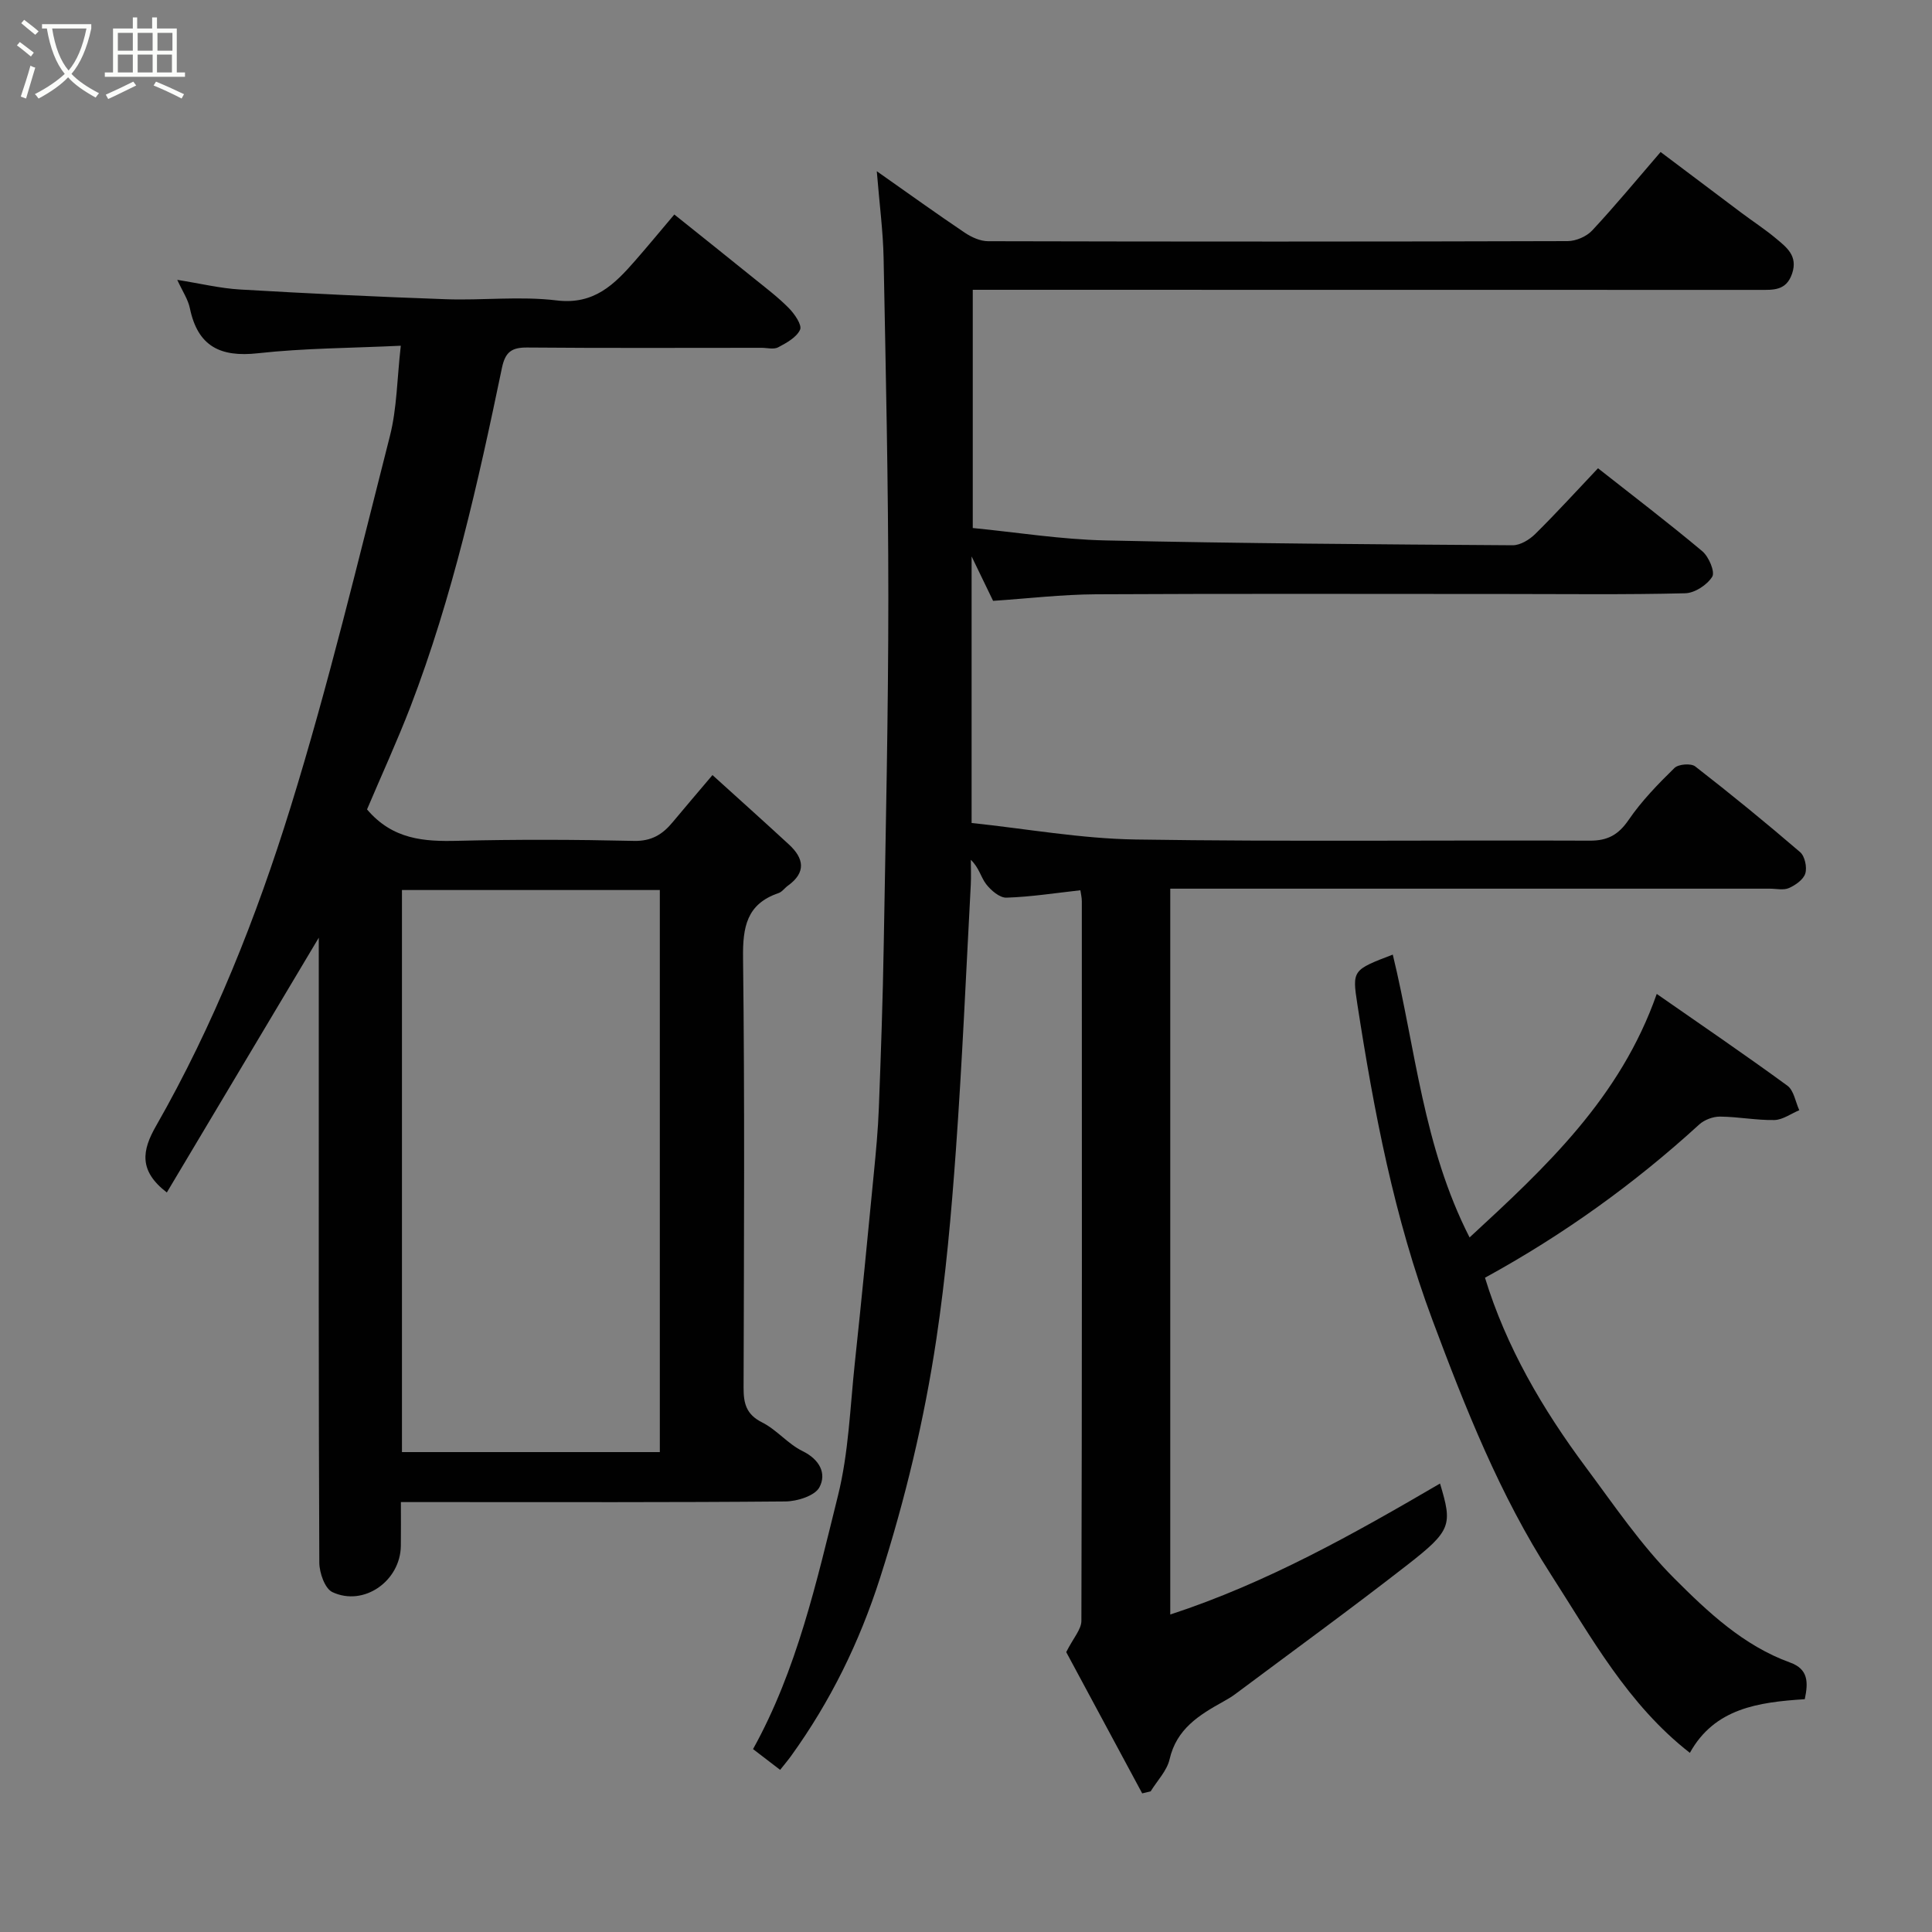 <svg enable-background="new 0 0 400 400" viewBox="0 0 400 400" xmlns="http://www.w3.org/2000/svg"><rect x="0" y="0" width="400" height="400" fill="#808080" stroke="none"/><path d="m6.4 11.7c-1-.8-1.9-1.6-2.9-2.3l.6-.7c.9.7 1.9 1.4 2.9 2.2zm-2.1 8.3c.7-2.1 1.4-4.2 2-6.4.2.1.6.3 1 .4-.7 2.3-1.3 4.4-1.9 6.4zm3-12.8c-1.1-.9-2.1-1.7-2.9-2.4l.6-.7c1 .8 2 1.5 3 2.4zm1.4-1.3v-.9h10.2v.9c-.9 4.2-2.3 7.3-4.1 9.4 1.3 1.4 3.2 2.7 5.7 4-.2.2-.4.5-.7.9-2.5-1.4-4.4-2.7-5.7-4.2-1.4 1.5-3.5 3-6.1 4.4 0 0 0 0-.1-.1-.3-.4-.5-.7-.7-.8 2.7-1.4 4.7-2.8 6.2-4.2-1.8-2.2-3-5.3-3.7-9.4zm9.2 0h-7.1c.6 3.8 1.7 6.7 3.4 8.7 1.7-2 2.9-4.8 3.7-8.7z" fill="#fbfcfa"/><path d="m31.6 3.6h.9v2.3h4.1v9.1h1.7v.9h-16.6v-.9h1.7v-9.1h4.1v-2.3h.9v2.3h3.1v-2.3zm-4 13.3.6.8c-1.9.9-3.8 1.9-5.8 2.8-.2-.3-.3-.6-.5-.9 2-.9 3.9-1.8 5.7-2.7zm-3.2-10.1v3.7h3.1v-3.7zm0 4.5v3.7h3.1v-3.7zm4.1-4.5v3.7h3.1v-3.7zm0 4.5v3.7h3.1v-3.7zm9.1 9.1c-2.1-1.1-4.1-2-5.8-2.7l.5-.8c2.2.9 4.1 1.8 5.8 2.6zm-1.9-13.6h-3.1v3.7h3.1zm-3.2 4.5v3.7h3.1v-3.7z" fill="#fbfcfa"/><g fill="#010101"><path d="m220.75 342.05c1.47-2.93 3.14-4.7 3.14-6.48.14-49.66.11-99.32.09-148.98 0-.79-.21-1.59-.3-2.27-5.23.58-10.26 1.37-15.3 1.53-1.41.05-3.22-1.51-4.22-2.81-1.1-1.44-1.47-3.43-3.16-5.02 0 1.72.08 3.44-.01 5.16-.98 18.3-1.77 36.62-3.08 54.9-.94 13.09-2.1 26.21-4.05 39.18-2.51 16.75-6.45 33.17-11.64 49.39-4.29 13.4-10.29 25.61-18.44 36.91-.68.94-1.43 1.82-2.26 2.87-2.08-1.6-3.73-2.86-5.61-4.3 9.08-16.38 13.14-34.57 17.6-52.54 2.19-8.84 2.49-18.16 3.46-27.29 1.4-13.06 2.66-26.13 3.93-39.2.45-4.59.89-9.19 1.06-13.8.43-11.26.82-22.53 1.01-33.8.41-23.93.95-47.86.95-71.79 0-23.43-.53-46.87-.98-70.29-.11-5.54-.85-11.07-1.41-17.97 6.84 4.81 12.48 8.87 18.25 12.75 1.39.93 3.2 1.74 4.81 1.74 39.99.1 79.99.1 119.98-.02 1.72-.01 3.91-.95 5.08-2.21 4.71-5.05 9.11-10.38 14.16-16.24 5.67 4.27 11.21 8.45 16.76 12.61 2.35 1.76 4.83 3.37 7.08 5.25 2.21 1.85 4.63 3.61 3.39 7.3-1.21 3.61-3.92 3.39-6.79 3.39-52.48-.02-104.97-.02-157.47-.02-1.66 0-3.32 0-5.38 0v49.32c9.02.88 18.24 2.37 27.49 2.57 28.09.63 56.19.81 84.29 1 1.57.01 3.48-1.15 4.68-2.34 4.44-4.39 8.65-9.02 12.99-13.6 7.3 5.75 14.59 11.3 21.6 17.18 1.34 1.13 2.67 4.27 2.05 5.27-1.05 1.7-3.63 3.39-5.61 3.43-12.32.31-24.66.15-36.99.15-28.33 0-56.66-.09-84.99.06-7.07.04-14.13.88-21.3 1.36-1.36-2.8-2.72-5.63-4.45-9.2v55.19c11.32 1.19 22.64 3.25 33.99 3.42 31.32.48 62.66.11 93.98.24 3.74.02 5.95-1.22 8.07-4.31 2.68-3.92 6.07-7.4 9.48-10.74.82-.8 3.42-1.01 4.3-.32 7.38 5.73 14.62 11.65 21.71 17.74.98.84 1.47 3.13 1.08 4.42-.38 1.26-2.03 2.42-3.39 3.02-1.12.5-2.62.13-3.95.13-39.49 0-78.99 0-118.48 0-1.8 0-3.59 0-5.66 0v150.28c20.04-6.56 38.01-16.7 55.85-27.12 2.58 8.56 2.39 9.71-6.72 16.81-11.73 9.14-23.77 17.89-35.68 26.79-.78.58-1.63 1.08-2.48 1.55-4.99 2.77-9.67 5.65-11.11 11.94-.55 2.39-2.57 4.44-3.92 6.64-.58.14-1.17.28-1.75.42-5.5-10.21-11-20.44-15.73-29.25z"/><path d="m75.99 167.58c5.31 6.26 11.83 6.68 18.8 6.5 12.15-.3 24.32-.26 36.48.02 3.64.08 5.92-1.36 8.01-3.89 2.52-3.04 5.1-6.03 8.23-9.74 5.5 4.98 10.7 9.64 15.84 14.38 3.1 2.86 3.6 5.77-.22 8.52-.67.48-1.2 1.28-1.93 1.53-6.63 2.25-7.44 7.05-7.36 13.44.36 29.65.19 59.31.11 88.96-.01 3.26.54 5.54 3.83 7.19 3.02 1.51 5.34 4.46 8.37 5.94 3.55 1.73 5.03 4.64 3.5 7.5-.95 1.77-4.6 2.91-7.06 2.93-23.49.21-46.98.13-70.47.13-2.81 0-5.62 0-9.12 0 0 3.19.03 6.12-.01 9.05-.08 7.27-7.65 12.65-14.17 9.59-1.56-.73-2.7-4-2.71-6.11-.16-35.64-.11-71.29-.11-106.94 0-7.49 0-14.99 0-22.44-10.53 17.66-21.04 35.29-31.46 52.75-5.88-4.52-5.12-8.73-2.24-13.76 11.93-20.88 20.79-43.2 27.87-66.04 7.84-25.29 14-51.11 20.55-76.79 1.47-5.76 1.48-11.89 2.26-18.72-10.17.49-19.94.49-29.6 1.56-7.8.86-12.44-1.46-14.07-9.33-.38-1.84-1.54-3.52-2.61-5.87 4.75.75 8.86 1.76 13.02 2 14.18.83 28.38 1.51 42.58 2.01 7.65.27 15.41-.67 22.96.25 7.75.94 11.96-3.33 16.25-8.24 2.6-2.97 5.11-6.02 8.1-9.55 5.74 4.6 11.19 8.93 16.6 13.31 2.43 1.96 4.94 3.86 7.12 6.08 1.18 1.2 2.75 3.48 2.32 4.45-.72 1.6-2.81 2.74-4.54 3.66-.91.48-2.29.1-3.45.1-16.16 0-32.32.08-48.48-.06-3.21-.03-4.56.89-5.25 4.18-4.94 23.74-10.22 47.42-18.93 70.14-2.81 7.27-6.07 14.37-9.01 21.31zm7.23 133.06h53.39c0-39.06 0-77.76 0-116.37-17.99 0-35.58 0-53.39 0z"/><path d="m373.66 351.8c-9.62.62-18.68 1.88-23.79 11.11-12.88-10.04-20.38-23.9-28.79-36.96-10.56-16.38-17.69-34.42-24.5-52.63-7.93-21.21-12.12-43.22-15.56-65.44-1.09-7.04-.94-7.07 7.34-10.24 4.72 19.42 6.28 39.72 15.9 58.56 15.86-14.63 31.21-28.92 38.75-50.42 8.96 6.24 18.11 12.47 27.05 19 1.34.98 1.67 3.35 2.46 5.08-1.72.71-3.42 1.99-5.15 2.03-3.74.07-7.5-.68-11.26-.71-1.45-.01-3.23.66-4.3 1.63-13.47 12.31-28.17 22.87-44.36 31.73 4.39 14.33 11.9 27.18 20.85 39.2 5.86 7.87 11.43 16.13 18.32 23.03 6.96 6.97 14.35 13.95 24 17.44 3.78 1.37 3.78 4.07 3.04 7.59z"/></g></svg>